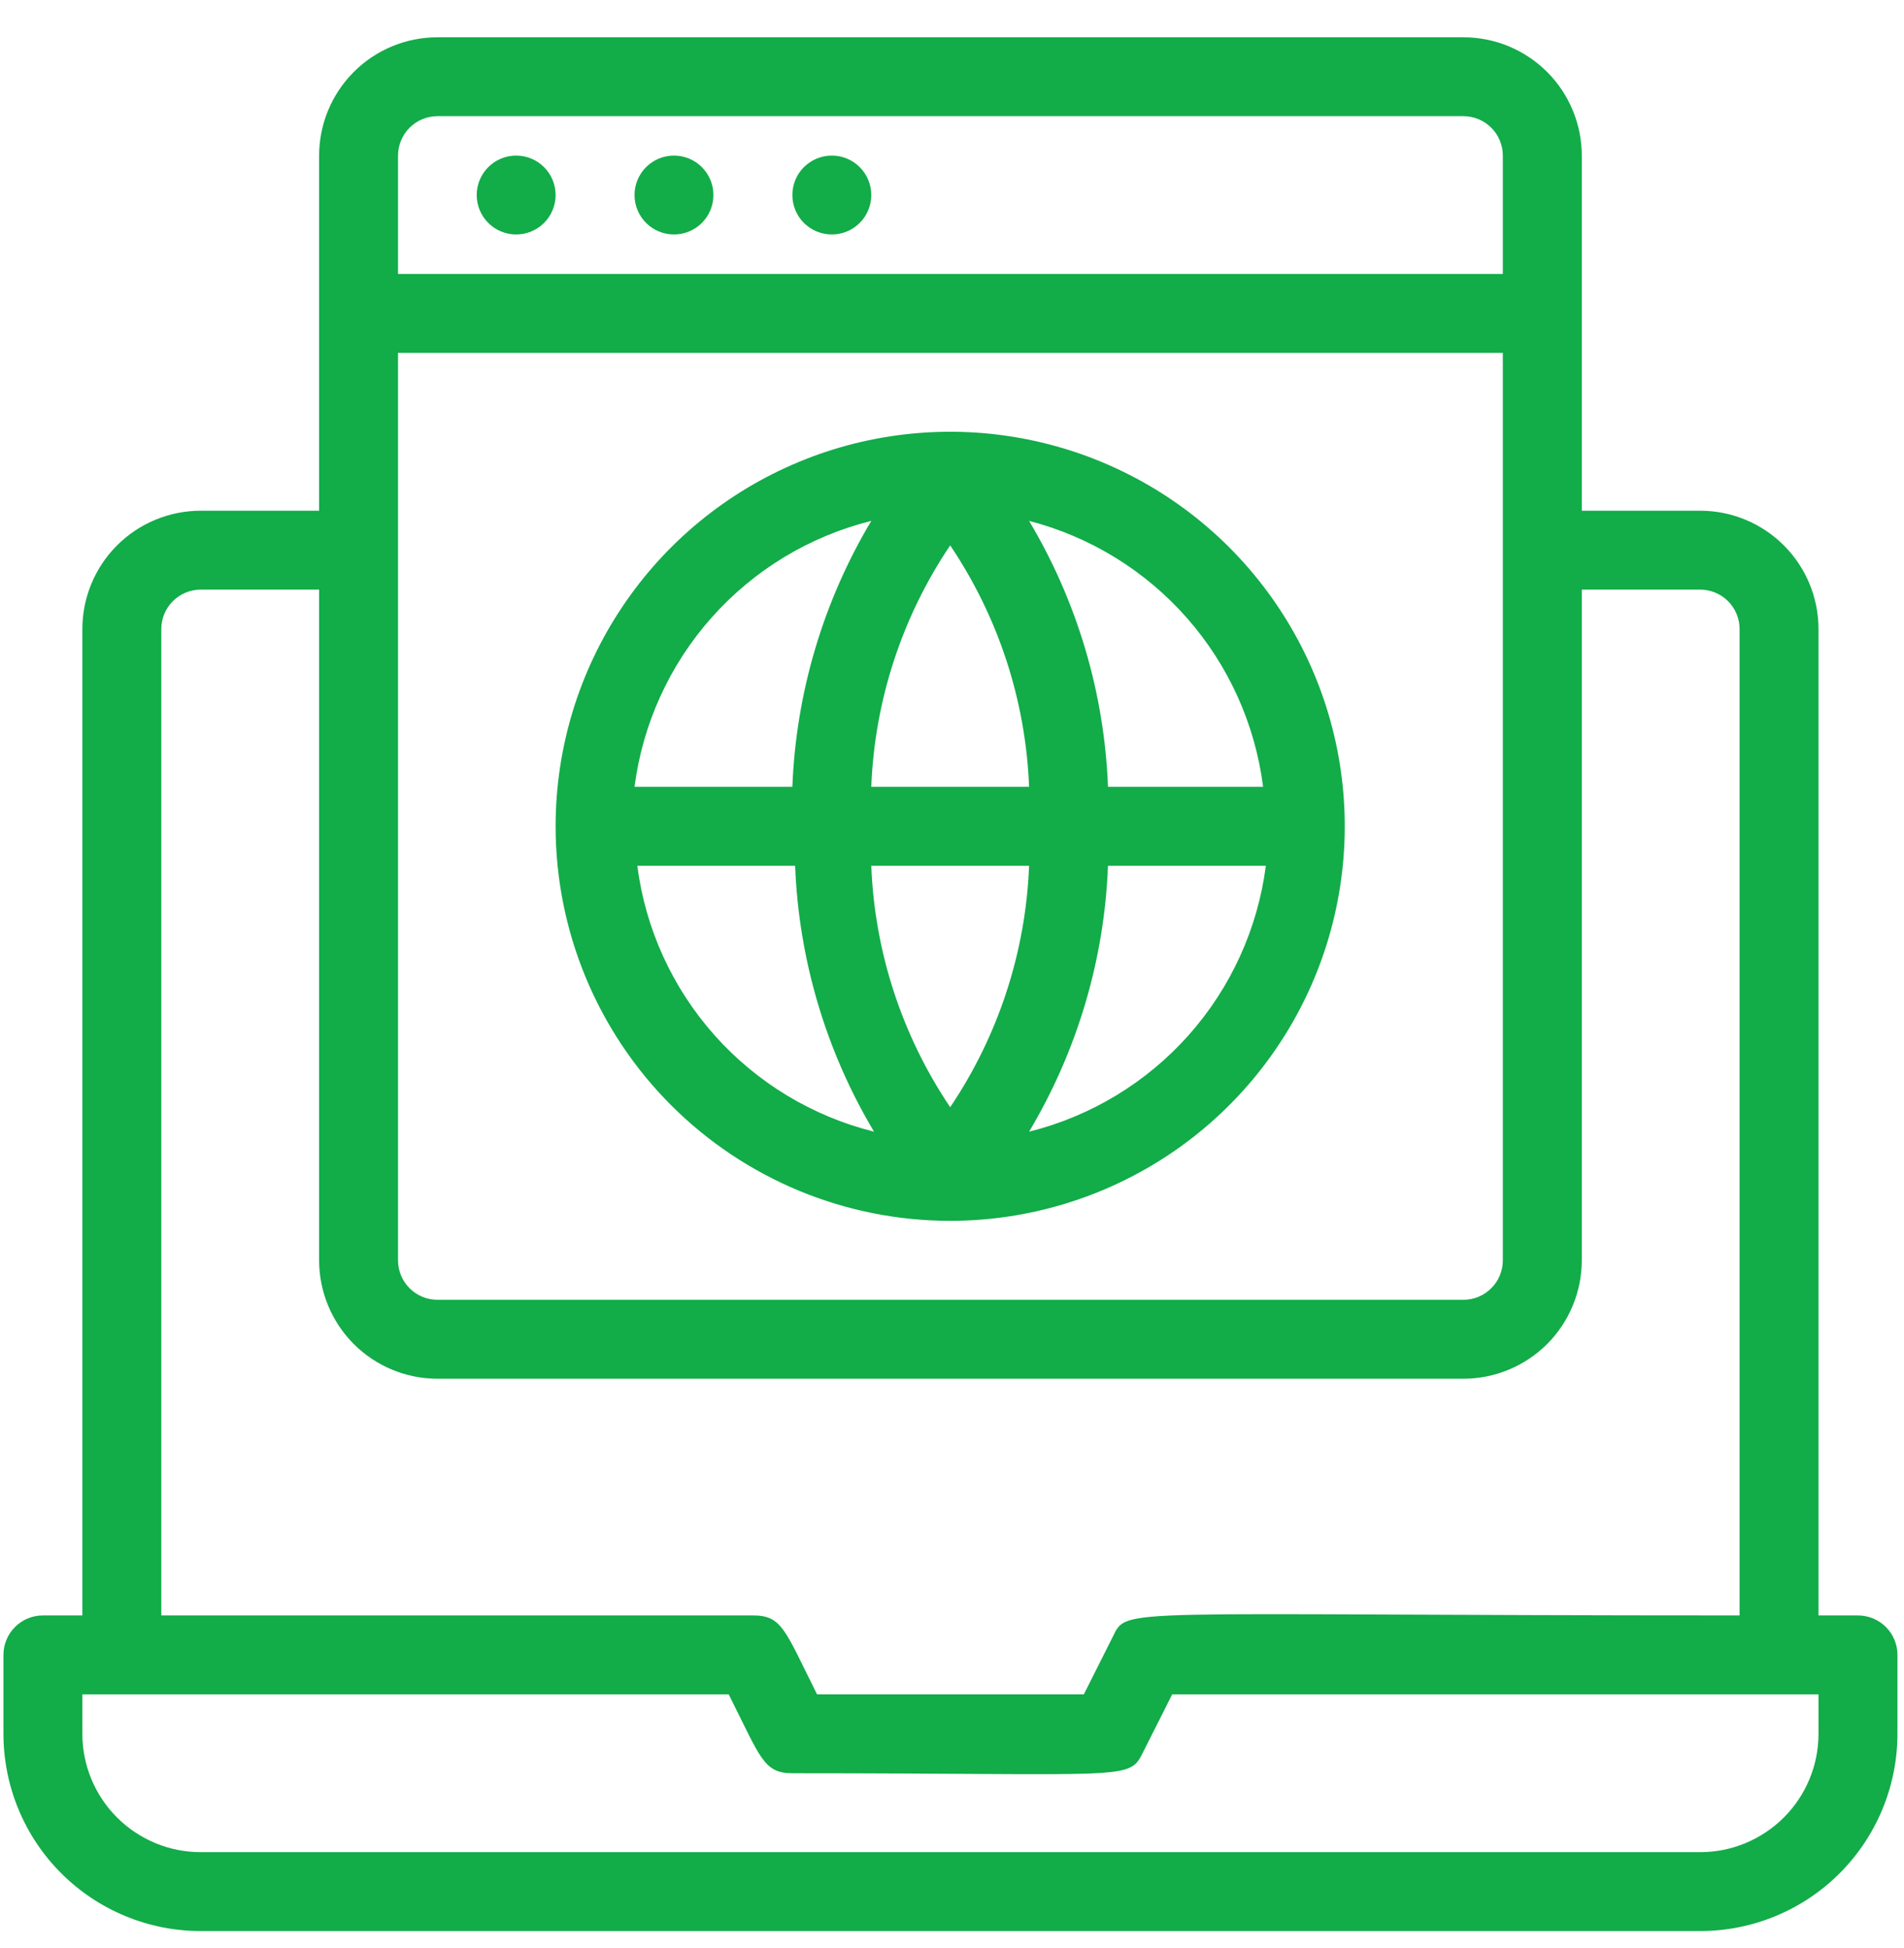 <svg width="43" height="44" viewBox="0 0 43 44" fill="none" xmlns="http://www.w3.org/2000/svg">
<path d="M41.96 36.486H41.069V14.209C41.069 13.499 40.788 12.819 40.286 12.318C39.785 11.817 39.105 11.535 38.396 11.535H35.723V3.515C35.723 2.806 35.441 2.126 34.94 1.625C34.438 1.123 33.758 0.842 33.049 0.842L9.88 0.842C9.171 0.842 8.491 1.123 7.99 1.625C7.489 2.126 7.207 2.806 7.207 3.515V11.535H4.534C3.825 11.535 3.145 11.817 2.643 12.318C2.142 12.819 1.86 13.499 1.86 14.209V36.486H0.969C0.733 36.486 0.506 36.58 0.339 36.747C0.172 36.914 0.078 37.141 0.078 37.377L0.078 39.16C0.078 39.745 0.193 40.324 0.417 40.865C0.641 41.405 0.969 41.897 1.383 42.31C1.797 42.724 2.288 43.052 2.829 43.276C3.369 43.5 3.949 43.615 4.534 43.615H38.396C38.981 43.615 39.56 43.5 40.101 43.276C40.642 43.052 41.133 42.724 41.547 42.31C41.96 41.897 42.288 41.405 42.512 40.865C42.736 40.324 42.852 39.745 42.852 39.16V37.377C42.852 37.141 42.758 36.914 42.591 36.747C42.423 36.58 42.197 36.486 41.96 36.486ZM8.989 7.971H33.94V28.466C33.94 28.703 33.846 28.929 33.679 29.096C33.512 29.264 33.286 29.357 33.049 29.357H9.88C9.644 29.357 9.417 29.264 9.25 29.096C9.083 28.929 8.989 28.703 8.989 28.466V7.971ZM8.989 3.515C8.989 3.279 9.083 3.052 9.25 2.885C9.417 2.718 9.644 2.624 9.88 2.624H33.049C33.286 2.624 33.512 2.718 33.679 2.885C33.846 3.052 33.94 3.279 33.94 3.515V6.188H8.989V3.515ZM3.643 14.209C3.643 13.972 3.736 13.745 3.904 13.578C4.071 13.411 4.297 13.317 4.534 13.317H7.207V28.466C7.207 29.175 7.489 29.855 7.99 30.357C8.491 30.858 9.171 31.14 9.88 31.14H33.049C33.758 31.14 34.438 30.858 34.94 30.357C35.441 29.855 35.723 29.175 35.723 28.466V13.317H38.396C38.632 13.317 38.859 13.411 39.026 13.578C39.193 13.745 39.287 13.972 39.287 14.209V36.486C25.029 36.486 25.475 36.281 25.127 36.976L24.477 38.269H18.453C17.731 36.834 17.669 36.486 17.009 36.486H3.643V14.209ZM41.069 39.16C41.069 39.869 40.788 40.549 40.286 41.05C39.785 41.551 39.105 41.833 38.396 41.833H4.534C3.825 41.833 3.145 41.551 2.643 41.05C2.142 40.549 1.86 39.869 1.86 39.16V38.269H16.457C17.179 39.703 17.241 40.051 17.9 40.051C25.582 40.051 25.493 40.229 25.822 39.561L26.473 38.269H41.069V39.16Z" fill="#12AC49"/>
<path d="M11.657 3.514C11.42 3.514 11.194 3.608 11.027 3.775C10.86 3.942 10.766 4.168 10.766 4.405C10.766 4.641 10.86 4.868 11.027 5.035C11.194 5.202 11.42 5.296 11.657 5.296C11.893 5.296 12.12 5.202 12.287 5.035C12.454 4.868 12.548 4.641 12.548 4.405C12.548 4.168 12.454 3.942 12.287 3.775C12.12 3.608 11.893 3.514 11.657 3.514ZM15.221 3.514C14.985 3.514 14.758 3.608 14.591 3.775C14.424 3.942 14.33 4.168 14.33 4.405C14.33 4.641 14.424 4.868 14.591 5.035C14.758 5.202 14.985 5.296 15.221 5.296C15.457 5.296 15.684 5.202 15.851 5.035C16.018 4.868 16.112 4.641 16.112 4.405C16.112 4.168 16.018 3.942 15.851 3.775C15.684 3.608 15.457 3.514 15.221 3.514ZM18.786 3.514C18.549 3.514 18.323 3.608 18.155 3.775C17.988 3.942 17.895 4.168 17.895 4.405C17.895 4.641 17.988 4.868 18.155 5.035C18.323 5.202 18.549 5.296 18.786 5.296C19.022 5.296 19.249 5.202 19.416 5.035C19.583 4.868 19.677 4.641 19.677 4.405C19.677 4.168 19.583 3.942 19.416 3.775C19.249 3.608 19.022 3.514 18.786 3.514ZM21.459 27.574C23.221 27.574 24.944 27.051 26.41 26.072C27.875 25.093 29.017 23.701 29.692 22.073C30.366 20.444 30.543 18.653 30.199 16.924C29.855 15.195 29.006 13.608 27.76 12.361C26.514 11.115 24.926 10.267 23.198 9.923C21.469 9.579 19.677 9.755 18.049 10.43C16.421 11.104 15.029 12.246 14.05 13.712C13.07 15.177 12.548 16.9 12.548 18.663C12.548 21.026 13.487 23.293 15.158 24.964C16.829 26.635 19.096 27.574 21.459 27.574ZM14.393 19.554H17.957C18.04 21.673 18.652 23.738 19.739 25.56C18.347 25.213 17.092 24.454 16.138 23.383C15.184 22.311 14.576 20.977 14.393 19.554ZM21.459 12.318C22.548 13.935 23.165 15.823 23.241 17.771H19.677C19.753 15.823 20.37 13.935 21.459 12.318ZM23.241 19.554C23.165 21.502 22.548 23.39 21.459 25.007C20.37 23.39 19.753 21.502 19.677 19.554H23.241ZM23.241 25.56C24.328 23.738 24.941 21.673 25.023 19.554H28.588C28.404 20.977 27.796 22.311 26.842 23.383C25.888 24.454 24.633 25.213 23.241 25.56ZM28.526 17.771H25.023C24.941 15.652 24.328 13.587 23.241 11.765C24.622 12.123 25.863 12.887 26.805 13.957C27.747 15.028 28.346 16.357 28.526 17.771ZM19.677 11.765C18.59 13.587 17.977 15.652 17.895 17.771H14.33C14.514 16.349 15.122 15.014 16.076 13.943C17.03 12.871 18.285 12.112 19.677 11.765Z" fill="#12AC49"/>
</svg>
